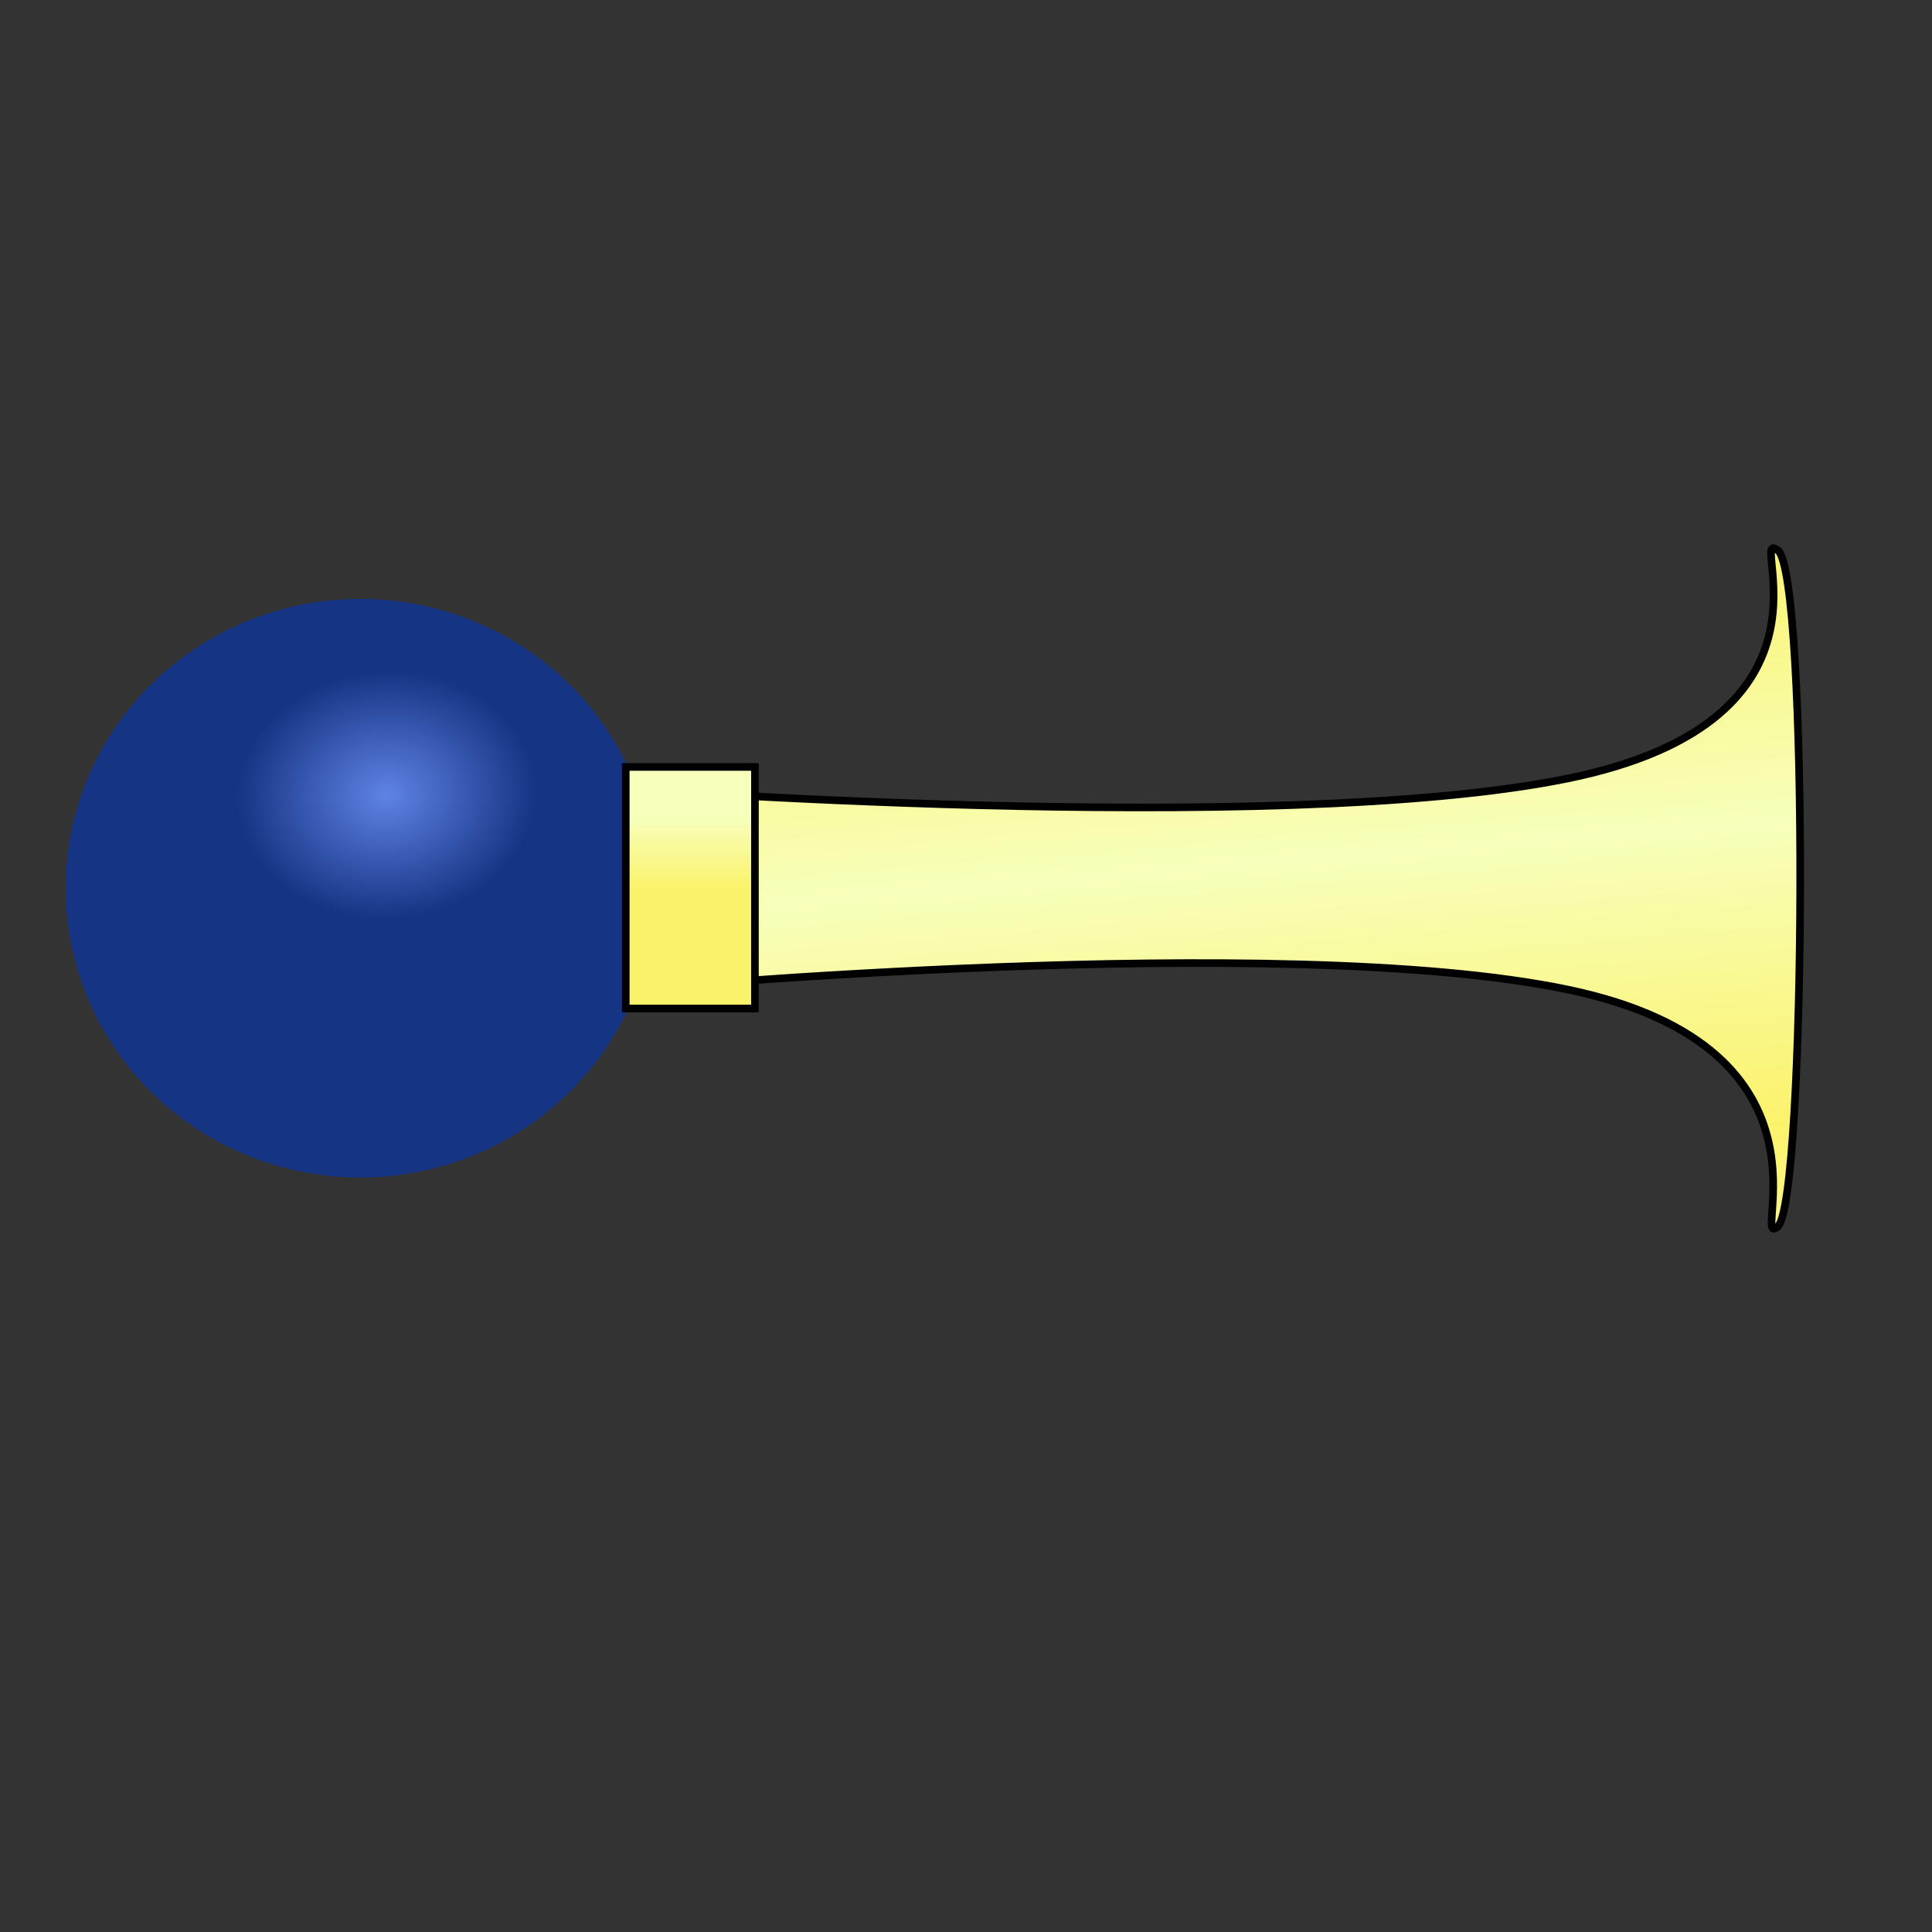 <?xml version="1.0" encoding="UTF-8" standalone="no"?>
<!-- Created with Inkscape (http://www.inkscape.org/) -->
<svg
   xmlns:dc="http://purl.org/dc/elements/1.1/"
   xmlns:cc="http://web.resource.org/cc/"
   xmlns:rdf="http://www.w3.org/1999/02/22-rdf-syntax-ns#"
   xmlns:svg="http://www.w3.org/2000/svg"
   xmlns="http://www.w3.org/2000/svg"
   xmlns:xlink="http://www.w3.org/1999/xlink"
   xmlns:sodipodi="http://sodipodi.sourceforge.net/DTD/sodipodi-0.dtd"
   xmlns:inkscape="http://www.inkscape.org/namespaces/inkscape"
   width="453.543"
   height="453.543"
   id="svg2"
   sodipodi:version="0.32"
   inkscape:version="0.45"
   version="1.0"
   sodipodi:docname="pwytter.svg"
   inkscape:output_extension="org.inkscape.output.svg.inkscape"
   sodipodi:docbase="C:\DOCUME~1\NANO-T~1\WORKSP~1\pwytter\src\media"
   inkscape:export-filename="C:\DOCUME~1\NANO-T~1\WORKSP~1\pwytter\src\media\pwytter.png"
   inkscape:export-xdpi="25.4"
   inkscape:export-ydpi="25.4"
   sodipodi:modified="TRUE">
  <rect width="100%" height="100%" fill="#333333" stroke="none"/>
  <defs
     id="defs4">
    <linearGradient
       id="linearGradient3148">
      <stop
         style="stop-color:#5f83e5;stop-opacity:1;"
         offset="0"
         id="stop3150" />
      <stop
         style="stop-color:#163484;stop-opacity:1;"
         offset="1"
         id="stop3152" />
    </linearGradient>
    <linearGradient
       id="linearGradient3136">
      <stop
         style="stop-color:#fbf26c;stop-opacity:1;"
         offset="0"
         id="stop3138" />
      <stop
         style="stop-color:#f7ffbb;stop-opacity:1;"
         offset="1"
         id="stop3140" />
    </linearGradient>
    <linearGradient
       inkscape:collect="always"
       xlink:href="#linearGradient3136"
       id="linearGradient3142"
       x1="162.061"
       y1="208.397"
       x2="162.061"
       y2="192.185"
       gradientUnits="userSpaceOnUse"
       gradientTransform="translate(0,6.6187838e-6)" />
    <radialGradient
       inkscape:collect="always"
       xlink:href="#linearGradient3148"
       id="radialGradient3156"
       cx="170.603"
       cy="387.22"
       fx="170.603"
       fy="387.22"
       r="78.187"
       gradientTransform="matrix(0.507,-3.5236064e-2,2.9257318e-2,0.421,67.701,250.627)"
       gradientUnits="userSpaceOnUse" />
    <linearGradient
       inkscape:collect="always"
       xlink:href="#linearGradient3136"
       id="linearGradient4365"
       x1="406.368"
       y1="264.826"
       x2="400.553"
       y2="194.112"
       gradientUnits="userSpaceOnUse"
       spreadMethod="reflect" />
  </defs>
  <sodipodi:namedview
     id="base"
     pagecolor="#ffffff"
     bordercolor="#666666"
     borderopacity="1.0"
     inkscape:pageopacity="0.0"
     inkscape:pageshadow="2"
     inkscape:zoom="1.4"
     inkscape:cx="219.32117"
     inkscape:cy="238.57143"
     inkscape:document-units="mm"
     inkscape:current-layer="layer1"
     width="128mm"
     height="128mm"
     units="mm"
     gridspacingx="1mm"
     gridspacingy="1mm"
     gridanglex="8.467mm"
     gridanglez="8.467mm"
     grid_units="mm"
     showgrid="true"
     inkscape:window-width="1067"
     inkscape:window-height="893"
     inkscape:window-x="22"
     inkscape:window-y="29" />
  <g
     inkscape:label="Calque 1"
     inkscape:groupmode="layer"
     id="layer1">
    <path
       style="fill:url(#linearGradient4365);fill-opacity:1.0;fill-rule:evenodd;stroke:#000000;stroke-width:1.786;stroke-linecap:butt;stroke-linejoin:miter;stroke-miterlimit:4;stroke-dasharray:none;stroke-opacity:1"
       d="M 143.158,184.848 C 143.158,184.848 299.32,196.702 367.866,182.787 C 436.413,168.871 409.617,123.346 417.344,129.187 C 424.713,134.757 423.998,282.156 417.344,287.925 C 410.272,294.056 434.867,246.179 367.866,232.264 C 300.866,218.348 149.343,232.264 149.343,232.264 L 143.158,184.848 z "
       id="path2162"
       sodipodi:nodetypes="czzzzcc" />
    <path
       sodipodi:type="arc"
       style="opacity:1;fill:url(#radialGradient3156);fill-opacity:1;fill-rule:nonzero;stroke:#163484;stroke-width:10.629;stroke-linecap:butt;stroke-linejoin:miter;stroke-miterlimit:4;stroke-dasharray:none;stroke-opacity:1"
       id="path2160"
       sodipodi:cx="158.57143"
       sodipodi:cy="432.36218"
       sodipodi:rx="72.85714"
       sodipodi:ry="71.428574"
       d="M 231.429 432.362 A 72.857 71.429 0 1 1  85.714,432.362 A 72.857 71.429 0 1 1  231.429 432.362 z"
       transform="matrix(0.885,0,0,0.885,-55.732,-174.131)" />
    <rect
       style="opacity:1;fill:url(#linearGradient3142);fill-opacity:1;fill-rule:nonzero;stroke:#000000;stroke-width:1.786;stroke-linecap:butt;stroke-linejoin:miter;stroke-miterlimit:4;stroke-dasharray:none;stroke-opacity:1"
       id="rect3134"
       width="30.329"
       height="56.702"
       x="146.896"
       y="180.046" />
  </g>
</svg>
